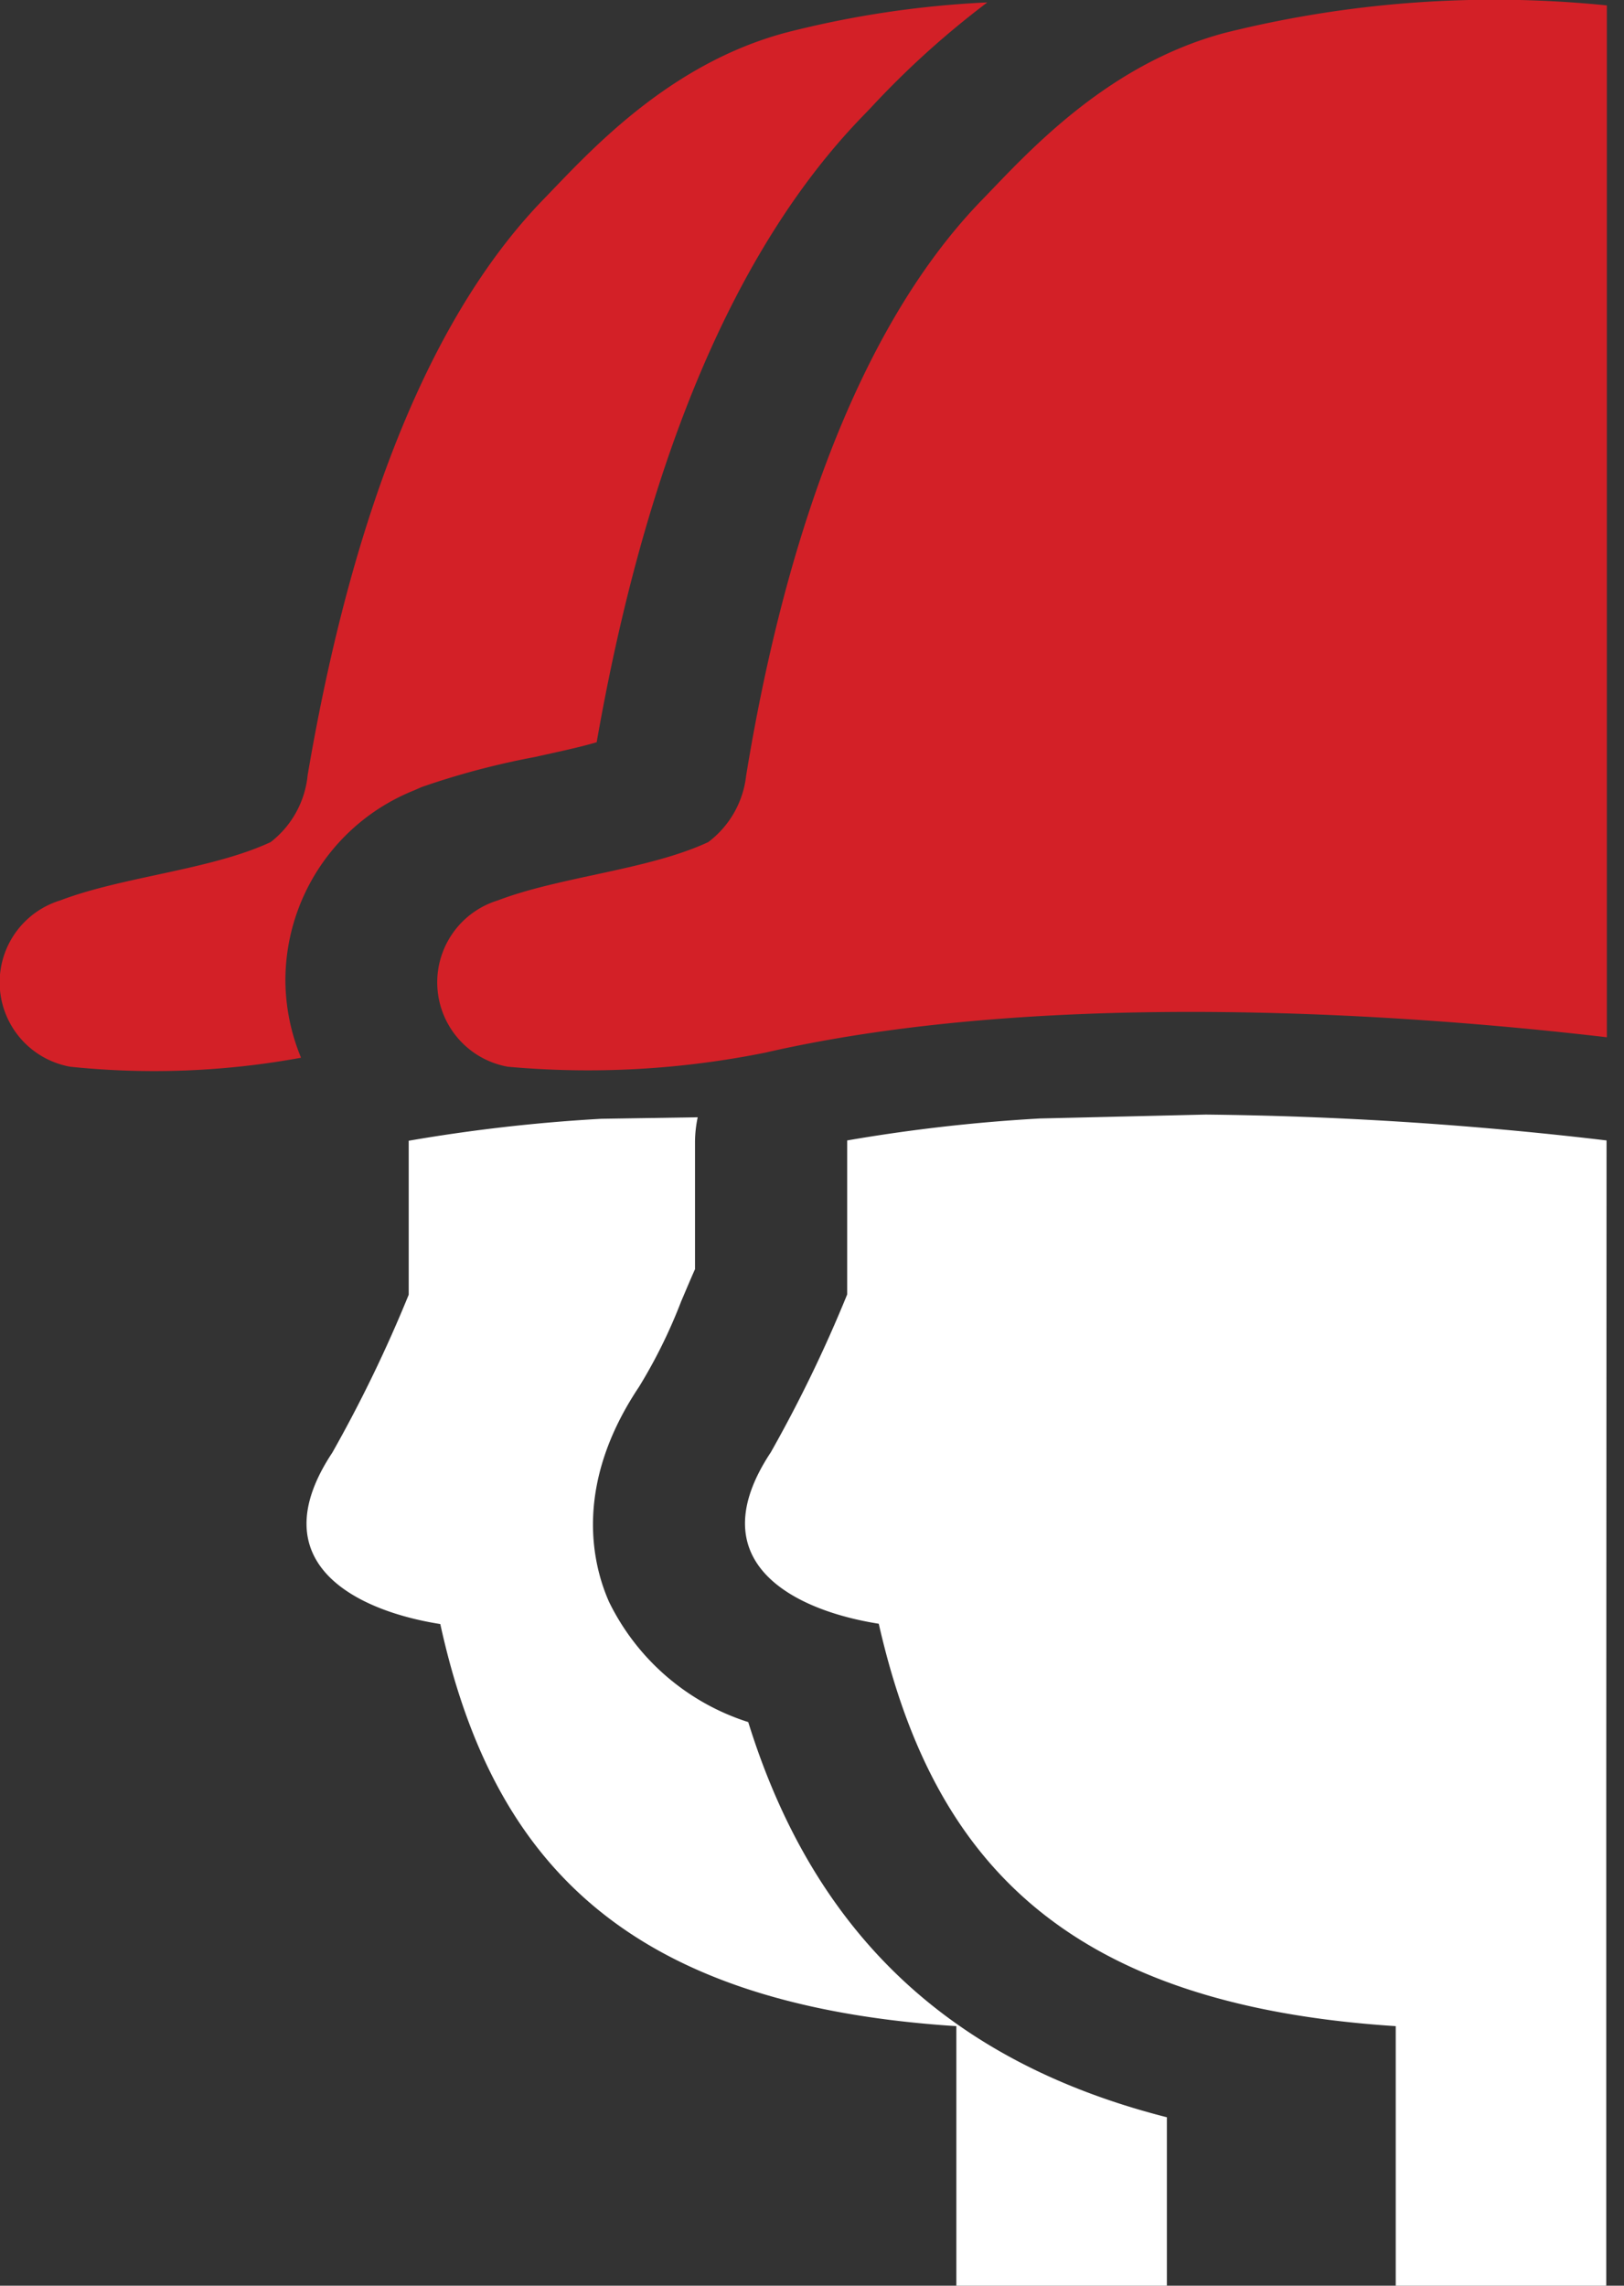<svg id="Layer_1" data-name="Layer 1" xmlns="http://www.w3.org/2000/svg" viewBox="0 0 54 76">
  <rect x="0" y="0" width="54" height="76" fill="#333333" stroke="none"/>
  <defs>
    <style>
      .cls-1 {
        fill: #fff;
      }

      .cls-2 {
        fill: #d32027;
      }
    </style>
  </defs>
  <title>Artboard 14</title>
  <g>
    <path class="cls-1" d="M24.88,57.26a7.78,7.78,0,0,1-4.63-4c-.56-1.27-1.18-3.89,1-7.15a17.26,17.26,0,0,0,1.4-2.84c.15-.35.3-.71.46-1.07q0-1.95,0-4v-.24a4,4,0,0,1,.09-.81L20,37.2a56.17,56.17,0,0,0-6.41.73c0,.08,0,.16,0,.24,0,1.69,0,3.31,0,4.88a45.62,45.62,0,0,1-2.54,5.25c-2.43,3.67.79,5.26,3.59,5.7,1.72,7.84,6.1,12.66,17.16,13.37V76h7V70.4C31.61,68.57,27.07,64.31,24.88,57.26Z"/>
    <path class="cls-2" d="M9.49,32.62a6.81,6.81,0,0,1,4.28-6.34l.25-.11a26.06,26.06,0,0,1,3.77-1c.71-.16,1.44-.31,2.05-.49,1.66-9.46,4.63-16.45,8.82-20.79l.27-.28A29.54,29.54,0,0,1,32.83.08a33.07,33.07,0,0,0-6.68,1c-4,1.06-6.66,4.09-8.09,5.56-4.28,4.42-6.59,11.84-7.83,19.13A3.21,3.21,0,0,1,9,28H9c-2,.93-4.9,1.14-7,1.94H2a2.85,2.85,0,0,0,.34,5.53h0a27.06,27.06,0,0,0,7.67-.3A6.81,6.81,0,0,1,9.49,32.62Z"/>
    <path class="cls-1" d="M53.42,37.92a124,124,0,0,0-13.33-.86l-5.51.13a56.17,56.17,0,0,0-6.41.73c0,.08,0,.16,0,.24,0,1.69,0,3.31,0,4.88a45.58,45.58,0,0,1-2.54,5.25c-2.43,3.67.79,5.26,3.59,5.7C31,61.83,35.36,66.66,46.41,67.37V76h7V59.69h0Z"/>
    <path class="cls-2" d="M53.43,34.49V.18a37,37,0,0,0-12.69.91c-4,1.06-6.66,4.09-8.09,5.56C28.36,11.07,26,18.5,24.81,25.79A3.21,3.21,0,0,1,23.55,28h0c-2,.93-4.9,1.14-7,1.94h0a2.85,2.85,0,0,0,.34,5.53h0A29.77,29.77,0,0,0,25.45,35C35.05,32.8,47.39,33.78,53.43,34.49Z"/>
  </g>
</svg>
